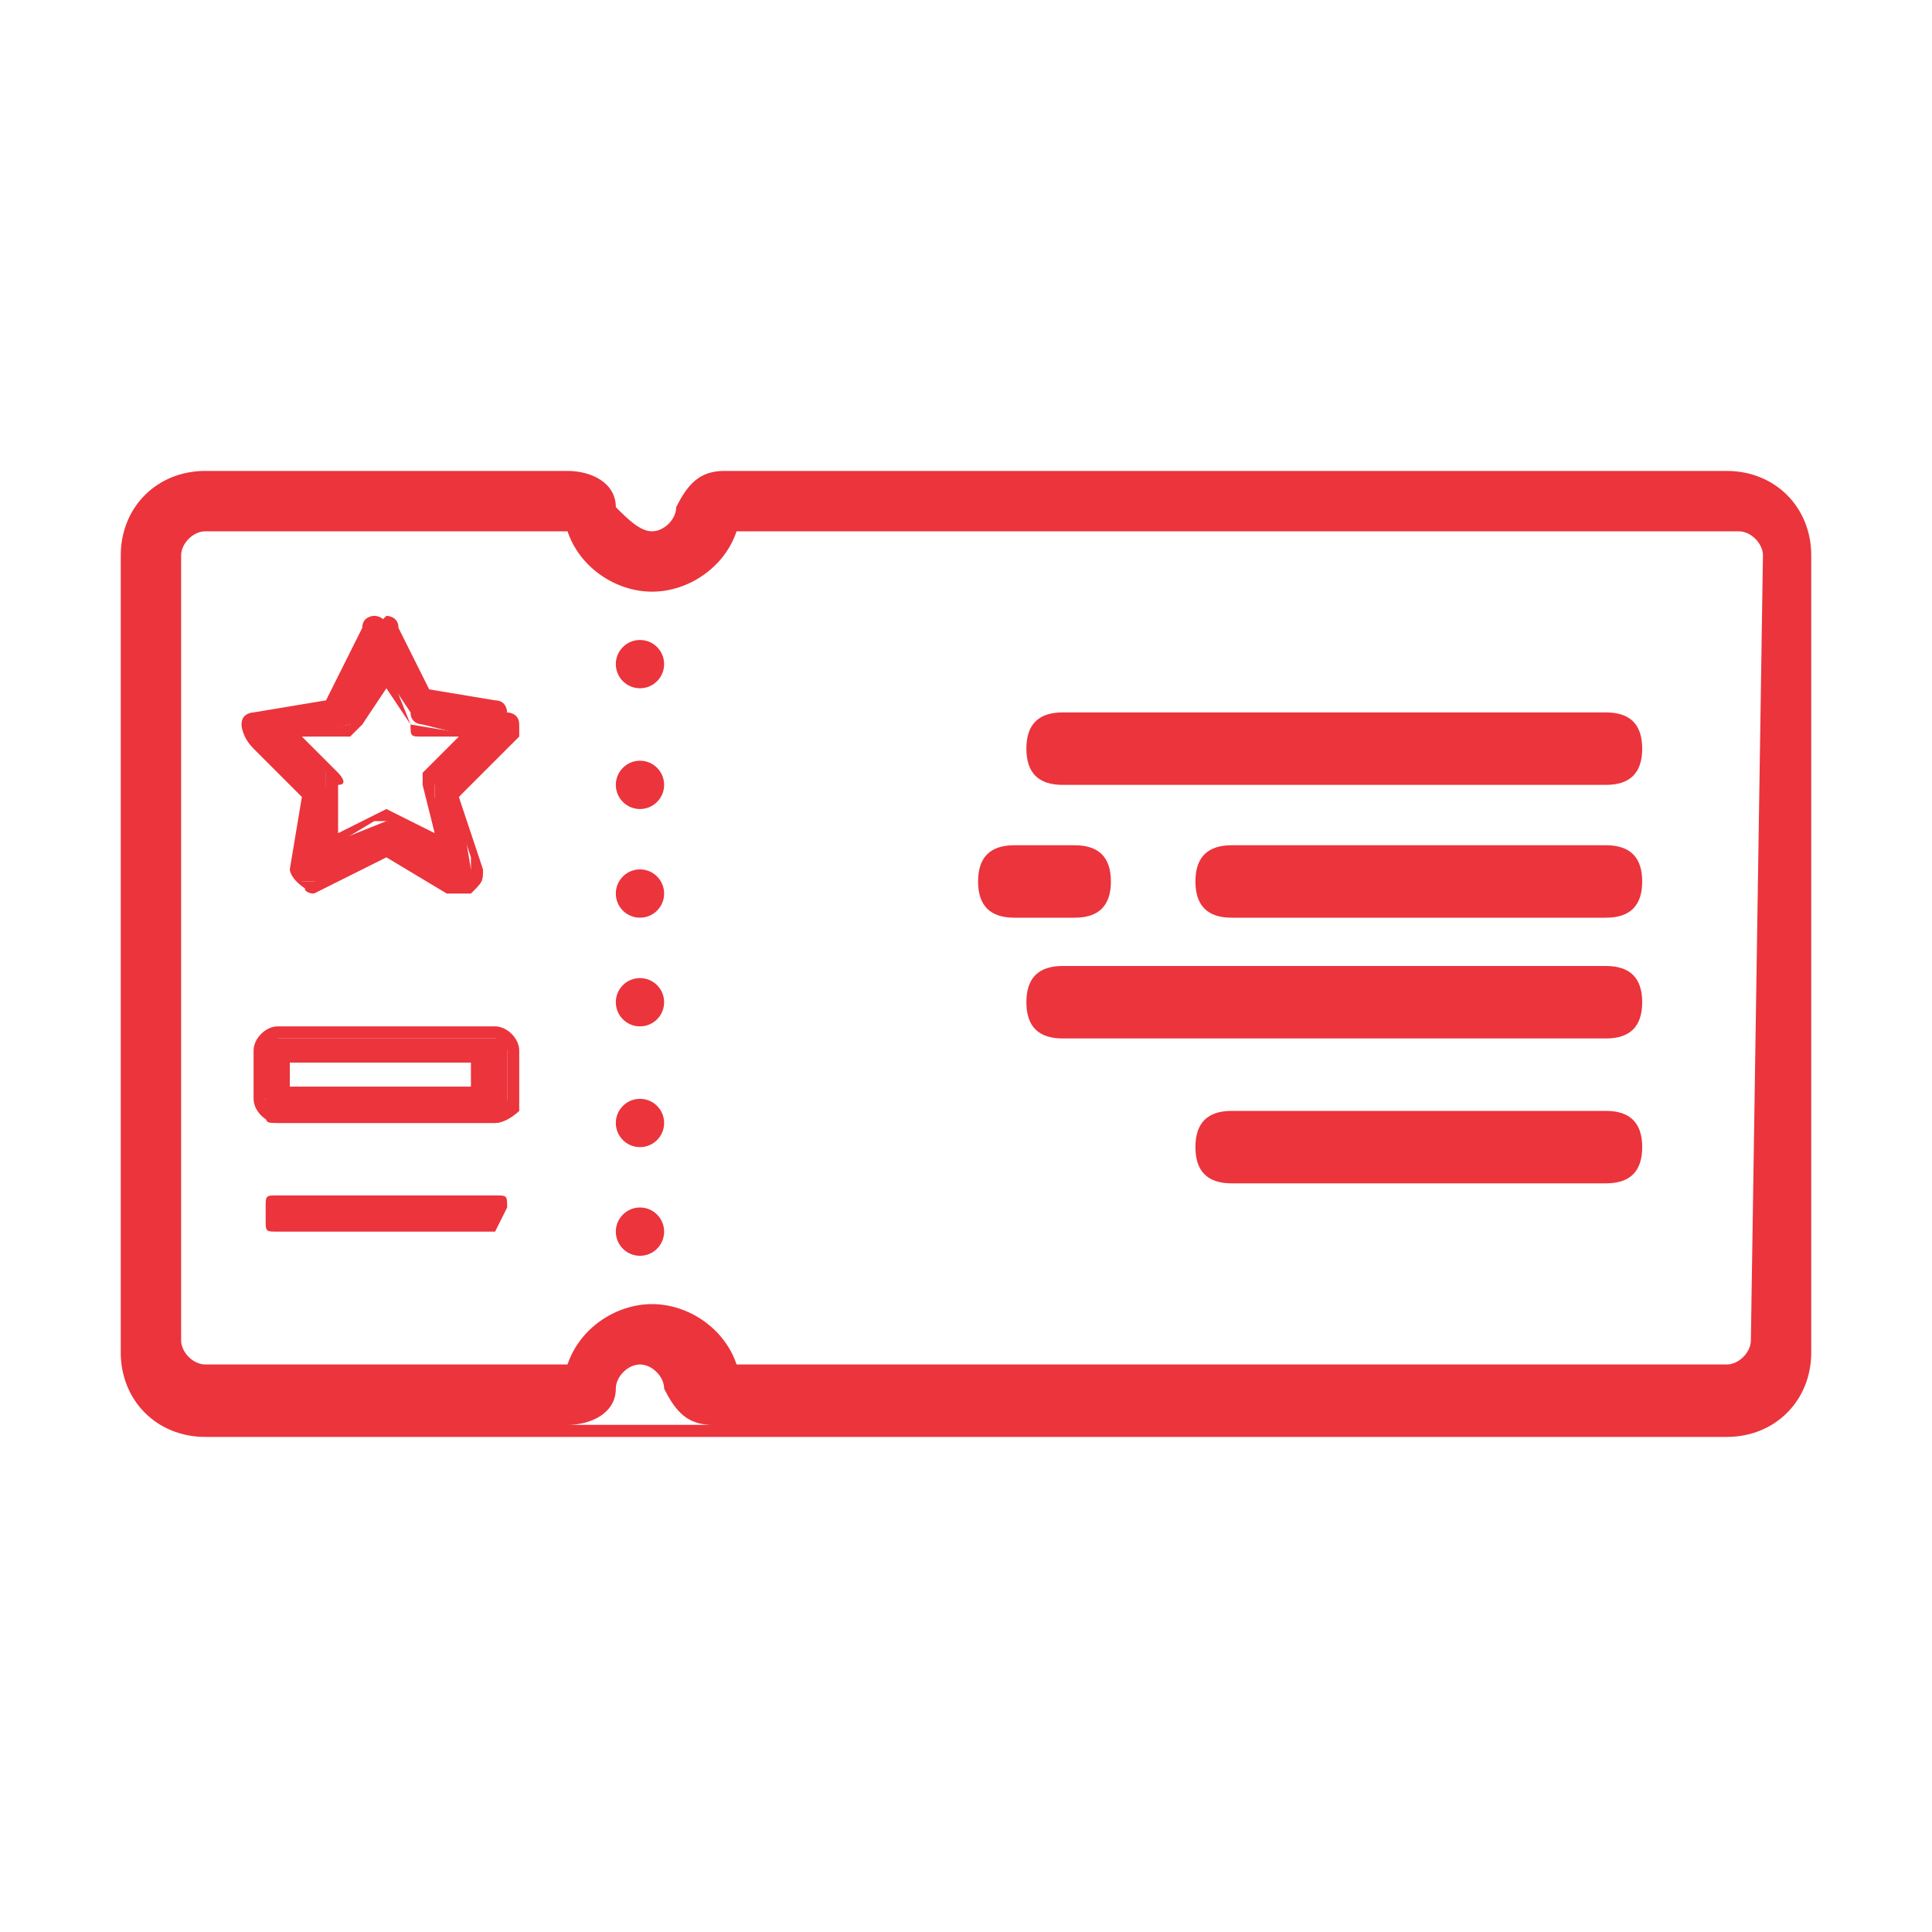 <?xml version="1.0" encoding="utf-8"?>
<!-- Generator: Adobe Illustrator 21.1.0, SVG Export Plug-In . SVG Version: 6.00 Build 0)  -->
<svg version="1.1" id="Layer_1" xmlns="http://www.w3.org/2000/svg" xmlns:xlink="http://www.w3.org/1999/xlink" x="0px" y="0px"
	 viewBox="0 0 16 16" style="enable-background:new 0 0 16 16;" xml:space="preserve">
<style type="text/css">
	.st0{fill:#EB343C;}
</style>
<g id="Layer_47">
	<g>
		<g>
			<g>
				<g>
					<g>
						<path class="st0" d="M14.3,3.9H1.7C1.3,3.9,1,4.2,1,4.6v6.6c0,0.4,0.3,0.7,0.7,0.7h12.6c0.4,0,0.7-0.3,0.7-0.7V4.6
							C15,4.2,14.7,3.9,14.3,3.9z M6,3.9C5.8,3.9,5.7,4,5.6,4.2c0,0.1-0.1,0.2-0.2,0.2S5.2,4.3,5.1,4.2c0-0.2-0.2-0.3-0.4-0.3H6z
							 M4.7,11.8c0.2,0,0.4-0.1,0.4-0.3c0-0.1,0.1-0.2,0.2-0.2s0.2,0.1,0.2,0.2c0.1,0.2,0.2,0.3,0.4,0.3H4.7z M14.5,11.1
							c0,0.1-0.1,0.2-0.2,0.2h-1.9l0,0l0,0H6.1C6,11,5.7,10.8,5.4,10.8c-0.3,0-0.6,0.2-0.7,0.5h-3c-0.1,0-0.2-0.1-0.2-0.2V4.6
							c0-0.1,0.1-0.2,0.2-0.2h3c0.1,0.3,0.4,0.5,0.7,0.5c0.3,0,0.6-0.2,0.7-0.5h8.3c0.1,0,0.2,0.1,0.2,0.2L14.5,11.1L14.5,11.1z"/>
					</g>
					<g>
						<circle class="st0" cx="5.3" cy="9.3" r="0.2"/>
					</g>
					<g>
						<circle class="st0" cx="5.3" cy="10.2" r="0.2"/>
					</g>
					<g>
						<circle class="st0" cx="5.3" cy="8.3" r="0.2"/>
					</g>
					<g>
						<circle class="st0" cx="5.3" cy="7.4" r="0.2"/>
					</g>
					<g>
						<circle class="st0" cx="5.3" cy="6.5" r="0.2"/>
					</g>
					<g>
						<circle class="st0" cx="5.3" cy="5.5" r="0.2"/>
					</g>
				</g>
			</g>
		</g>
		<g>
			<g>
				<path class="st0" d="M3.8,7.3L3.8,7.3L3.2,7L2.6,7.3H2.5c0,0-0.1-0.1,0-0.1l0.1-0.6L2.1,6.1V6c0,0,0-0.1,0.1-0.1l0.6-0.1
					l0.3-0.6l0.1-0.1c0,0,0.1,0,0.1,0.1l0.3,0.6l0.6,0.1c0,0,0.1,0,0.1,0.1v0.1L3.8,6.6l0.1,0.6C3.9,7.2,3.9,7.3,3.8,7.3L3.8,7.3z
					 M3.2,6.8L3.2,6.8L3.6,7V6.5V6.4l0.3-0.3L3.5,6c0,0-0.1,0-0.1-0.1L3.2,5.6L3,6H2.9L2.4,6.1l0.3,0.3v0.1V7L3.2,6.8
					C3.1,6.8,3.2,6.8,3.2,6.8z"/>
				<path class="st0" d="M2.6,7.4C2.5,7.4,2.5,7.3,2.6,7.4C2.4,7.3,2.4,7.2,2.4,7.2l0.1-0.6L2.1,6.2C2,6.1,2,6,2,6
					c0-0.1,0.1-0.1,0.1-0.1l0.6-0.1L3,5.2c0-0.1,0.1-0.1,0.1-0.1s0.1,0,0.1,0.1l0.3,0.5l0.6,0.1c0.1,0,0.1,0.1,0.1,0.1
					c0,0.1,0,0.1,0,0.2L3.8,6.6L4,7.2c0,0.1,0,0.1-0.1,0.2c0,0-0.1,0-0.2,0L3.2,7.1L2.6,7.4L2.6,7.4z M3.2,6.9l0.6,0.3
					c0,0,0,0,0.1,0c0,0,0,0,0-0.1L3.7,6.5L4.2,6c0,0,0,0,0-0.1l0,0H3.5L3.2,5.3H3.1L2.8,5.9L2.2,6l0,0c0,0,0,0,0,0.1l0.5,0.5
					L2.5,7.2c0,0,0,0,0,0.1c0,0,0,0,0.1,0L3.2,6.9z M3.7,7.1L3.2,6.8c0,0,0,0-0.1,0L2.6,7.1l0.1-0.6c0,0,0,0,0-0.1L2.3,6.1L2.9,6
					l0,0l0.3-0.5L3.4,6l0,0L4,6.1L3.6,6.5c0,0,0,0,0,0.1L3.7,7.1z M3.2,6.7L3.2,6.7l0.4,0.2L3.5,6.5c0-0.1,0-0.1,0-0.1l0.3-0.3H3.5
					c-0.1,0-0.1,0-0.1-0.1L3.2,5.7L3,6L2.9,6.1H2.5l0.3,0.3c0,0,0.1,0.1,0,0.1v0.4L3.2,6.7C3.1,6.7,3.2,6.7,3.2,6.7z"/>
			</g>
		</g>
		<g>
			<g>
				<path class="st0" d="M4.1,9.3H2.3c-0.1,0-0.1,0-0.1-0.1V8.7c0-0.1,0-0.1,0.1-0.1h1.8c0.1,0,0.1,0,0.1,0.1v0.5
					C4.2,9.2,4.2,9.3,4.1,9.3z M2.4,9H4V8.8H2.4V9z"/>
				<path class="st0" d="M4.1,9.3H2.3c-0.1,0-0.2-0.1-0.2-0.2V8.7c0-0.1,0.1-0.2,0.2-0.2h1.8c0.1,0,0.2,0.1,0.2,0.2v0.5
					C4.3,9.2,4.2,9.3,4.1,9.3z M2.3,8.6C2.2,8.6,2.2,8.6,2.3,8.6L2.2,9.1c0,0,0,0.1,0.1,0.1h1.8c0,0,0.1,0,0.1-0.1V8.7
					c0,0,0-0.1-0.1-0.1C4.1,8.6,2.3,8.6,2.3,8.6z M4,9.1H2.3V8.7H4V9.1z M2.4,9h1.5V8.8H2.4V9z"/>
			</g>
		</g>
		<g>
			<rect x="2.3" y="10" class="st0" width="1.8" height="0.1"/>
			<path class="st0" d="M4.1,10.2H2.3c-0.1,0-0.1,0-0.1-0.1V10c0-0.1,0-0.1,0.1-0.1h1.8c0.1,0,0.1,0,0.1,0.1L4.1,10.2
				C4.2,10.2,4.2,10.2,4.1,10.2z"/>
		</g>
		<g>
			<g>
				<path class="st0" d="M13.3,7.6h-3.1c-0.2,0-0.3-0.1-0.3-0.3C9.9,7.1,10,7,10.2,7h3.1c0.2,0,0.3,0.1,0.3,0.3
					C13.6,7.5,13.5,7.6,13.3,7.6z"/>
			</g>
		</g>
		<g>
			<g>
				<path class="st0" d="M8.9,7.6H8.4c-0.2,0-0.3-0.1-0.3-0.3C8.1,7.1,8.2,7,8.4,7h0.5c0.2,0,0.3,0.1,0.3,0.3S9.1,7.6,8.9,7.6z"/>
			</g>
		</g>
		<g>
			<g>
				<path class="st0" d="M13.3,6.5H8.8c-0.2,0-0.3-0.1-0.3-0.3s0.1-0.3,0.3-0.3h4.5c0.2,0,0.3,0.1,0.3,0.3S13.5,6.5,13.3,6.5z"/>
			</g>
		</g>
		<g>
			<g>
				<path class="st0" d="M13.3,9.8h-3.1c-0.2,0-0.3-0.1-0.3-0.3s0.1-0.3,0.3-0.3h3.1c0.2,0,0.3,0.1,0.3,0.3
					C13.6,9.7,13.5,9.8,13.3,9.8z"/>
			</g>
		</g>
		<g>
			<g>
				<path class="st0" d="M13.3,8.6H8.8c-0.2,0-0.3-0.1-0.3-0.3S8.6,8,8.8,8h4.5c0.2,0,0.3,0.1,0.3,0.3S13.5,8.6,13.3,8.6z"/>
			</g>
		</g>
	</g>
</g>
</svg>
